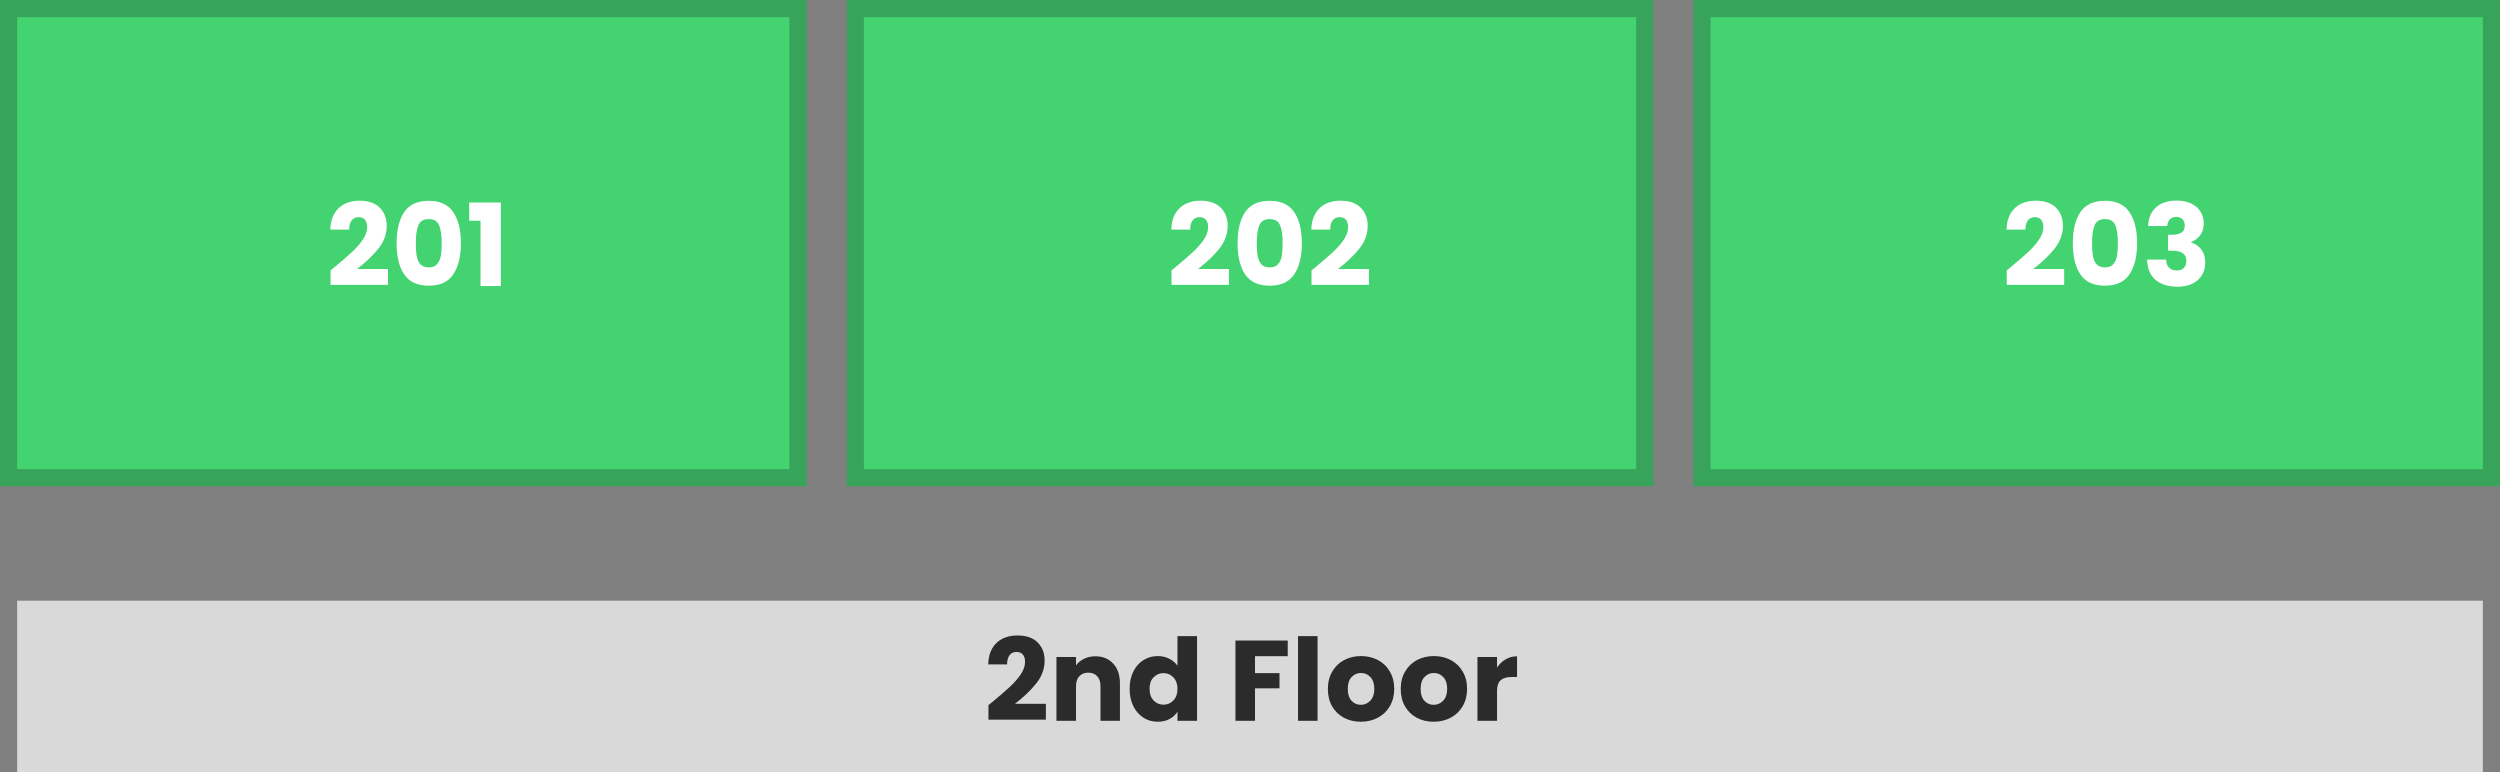 <svg width="437" height="135" viewBox="0 0 437 135" fill="none" xmlns="http://www.w3.org/2000/svg">
<rect x="0" y="0" width="437" height="135" fill="#808080" stroke="none"/>
<rect x="1.5" y="1.5" width="138" height="82" fill="#43D370" stroke="#38A35A" stroke-width="3"/>
<path d="M57.78 47.26C58.233 46.9 58.44 46.733 58.4 46.76C59.707 45.68 60.733 44.793 61.48 44.1C62.24 43.407 62.88 42.68 63.4 41.92C63.92 41.16 64.18 40.42 64.18 39.7C64.18 39.153 64.053 38.727 63.8 38.42C63.547 38.113 63.167 37.96 62.66 37.96C62.153 37.96 61.753 38.153 61.46 38.54C61.18 38.913 61.04 39.447 61.04 40.14H57.74C57.767 39.007 58.007 38.06 58.46 37.3C58.927 36.54 59.533 35.98 60.28 35.62C61.04 35.26 61.88 35.08 62.8 35.08C64.387 35.08 65.58 35.487 66.38 36.3C67.193 37.113 67.6 38.173 67.6 39.48C67.6 40.907 67.113 42.233 66.14 43.46C65.167 44.673 63.927 45.86 62.42 47.02H67.82V49.8H57.78V47.26ZM69.326 42.5C69.326 40.207 69.766 38.4 70.646 37.08C71.539 35.76 72.972 35.1 74.946 35.1C76.919 35.1 78.346 35.76 79.226 37.08C80.119 38.4 80.566 40.207 80.566 42.5C80.566 44.82 80.119 46.64 79.226 47.96C78.346 49.28 76.919 49.94 74.946 49.94C72.972 49.94 71.539 49.28 70.646 47.96C69.766 46.64 69.326 44.82 69.326 42.5ZM77.206 42.5C77.206 41.153 77.059 40.12 76.766 39.4C76.472 38.667 75.866 38.3 74.946 38.3C74.026 38.3 73.419 38.667 73.126 39.4C72.832 40.12 72.686 41.153 72.686 42.5C72.686 43.407 72.739 44.16 72.846 44.76C72.952 45.347 73.166 45.827 73.486 46.2C73.819 46.56 74.306 46.74 74.946 46.74C75.586 46.74 76.066 46.56 76.386 46.2C76.719 45.827 76.939 45.347 77.046 44.76C77.152 44.16 77.206 43.407 77.206 42.5ZM82.013 38.58V35.4H87.553V50H83.993V38.58H82.013Z" fill="white"/>
<rect x="149.5" y="1.5" width="138" height="82" fill="#43D370" stroke="#38A35A" stroke-width="3"/>
<path d="M204.78 47.26C205.233 46.9 205.44 46.733 205.4 46.76C206.707 45.68 207.733 44.793 208.48 44.1C209.24 43.407 209.88 42.68 210.4 41.92C210.92 41.16 211.18 40.42 211.18 39.7C211.18 39.153 211.053 38.727 210.8 38.42C210.547 38.113 210.167 37.96 209.66 37.96C209.153 37.96 208.753 38.153 208.46 38.54C208.18 38.913 208.04 39.447 208.04 40.14H204.74C204.767 39.007 205.007 38.06 205.46 37.3C205.927 36.54 206.533 35.98 207.28 35.62C208.04 35.26 208.88 35.08 209.8 35.08C211.387 35.08 212.58 35.487 213.38 36.3C214.193 37.113 214.6 38.173 214.6 39.48C214.6 40.907 214.113 42.233 213.14 43.46C212.167 44.673 210.927 45.86 209.42 47.02H214.82V49.8H204.78V47.26ZM216.326 42.5C216.326 40.207 216.766 38.4 217.646 37.08C218.539 35.76 219.972 35.1 221.946 35.1C223.919 35.1 225.346 35.76 226.226 37.08C227.119 38.4 227.566 40.207 227.566 42.5C227.566 44.82 227.119 46.64 226.226 47.96C225.346 49.28 223.919 49.94 221.946 49.94C219.972 49.94 218.539 49.28 217.646 47.96C216.766 46.64 216.326 44.82 216.326 42.5ZM224.206 42.5C224.206 41.153 224.059 40.12 223.766 39.4C223.472 38.667 222.866 38.3 221.946 38.3C221.026 38.3 220.419 38.667 220.126 39.4C219.832 40.12 219.686 41.153 219.686 42.5C219.686 43.407 219.739 44.16 219.846 44.76C219.952 45.347 220.166 45.827 220.486 46.2C220.819 46.56 221.306 46.74 221.946 46.74C222.586 46.74 223.066 46.56 223.386 46.2C223.719 45.827 223.939 45.347 224.046 44.76C224.152 44.16 224.206 43.407 224.206 42.5ZM229.253 47.26C229.706 46.9 229.913 46.733 229.873 46.76C231.179 45.68 232.206 44.793 232.953 44.1C233.713 43.407 234.353 42.68 234.873 41.92C235.393 41.16 235.653 40.42 235.653 39.7C235.653 39.153 235.526 38.727 235.273 38.42C235.019 38.113 234.639 37.96 234.133 37.96C233.626 37.96 233.226 38.153 232.933 38.54C232.653 38.913 232.513 39.447 232.513 40.14H229.213C229.239 39.007 229.479 38.06 229.933 37.3C230.399 36.54 231.006 35.98 231.753 35.62C232.513 35.26 233.353 35.08 234.273 35.08C235.859 35.08 237.053 35.487 237.853 36.3C238.666 37.113 239.073 38.173 239.073 39.48C239.073 40.907 238.586 42.233 237.613 43.46C236.639 44.673 235.399 45.86 233.893 47.02H239.293V49.8H229.253V47.26Z" fill="white"/>
<rect x="297.5" y="1.5" width="138" height="82" fill="#43D370" stroke="#38A35A" stroke-width="3"/>
<path d="M350.78 47.26C351.233 46.9 351.44 46.733 351.4 46.76C352.707 45.68 353.733 44.793 354.48 44.1C355.24 43.407 355.88 42.68 356.4 41.92C356.92 41.16 357.18 40.42 357.18 39.7C357.18 39.153 357.053 38.727 356.8 38.42C356.547 38.113 356.167 37.96 355.66 37.96C355.153 37.96 354.753 38.153 354.46 38.54C354.18 38.913 354.04 39.447 354.04 40.14H350.74C350.767 39.007 351.007 38.06 351.46 37.3C351.927 36.54 352.533 35.98 353.28 35.62C354.04 35.26 354.88 35.08 355.8 35.08C357.387 35.08 358.58 35.487 359.38 36.3C360.193 37.113 360.6 38.173 360.6 39.48C360.6 40.907 360.113 42.233 359.14 43.46C358.167 44.673 356.927 45.86 355.42 47.02H360.82V49.8H350.78V47.26ZM362.326 42.5C362.326 40.207 362.766 38.4 363.646 37.08C364.539 35.76 365.972 35.1 367.946 35.1C369.919 35.1 371.346 35.76 372.226 37.08C373.119 38.4 373.566 40.207 373.566 42.5C373.566 44.82 373.119 46.64 372.226 47.96C371.346 49.28 369.919 49.94 367.946 49.94C365.972 49.94 364.539 49.28 363.646 47.96C362.766 46.64 362.326 44.82 362.326 42.5ZM370.206 42.5C370.206 41.153 370.059 40.12 369.766 39.4C369.472 38.667 368.866 38.3 367.946 38.3C367.026 38.3 366.419 38.667 366.126 39.4C365.832 40.12 365.686 41.153 365.686 42.5C365.686 43.407 365.739 44.16 365.846 44.76C365.952 45.347 366.166 45.827 366.486 46.2C366.819 46.56 367.306 46.74 367.946 46.74C368.586 46.74 369.066 46.56 369.386 46.2C369.719 45.827 369.939 45.347 370.046 44.76C370.152 44.16 370.206 43.407 370.206 42.5ZM375.493 39.52C375.546 38.093 376.013 36.993 376.893 36.22C377.773 35.447 378.966 35.06 380.473 35.06C381.473 35.06 382.326 35.233 383.033 35.58C383.753 35.927 384.293 36.4 384.653 37C385.026 37.6 385.213 38.273 385.213 39.02C385.213 39.9 384.993 40.62 384.553 41.18C384.113 41.727 383.599 42.1 383.013 42.3V42.38C383.773 42.633 384.373 43.053 384.813 43.64C385.253 44.227 385.473 44.98 385.473 45.9C385.473 46.727 385.279 47.46 384.893 48.1C384.519 48.727 383.966 49.22 383.233 49.58C382.513 49.94 381.653 50.12 380.653 50.12C379.053 50.12 377.773 49.727 376.813 48.94C375.866 48.153 375.366 46.967 375.313 45.38H378.633C378.646 45.967 378.813 46.433 379.133 46.78C379.453 47.113 379.919 47.28 380.533 47.28C381.053 47.28 381.453 47.133 381.733 46.84C382.026 46.533 382.173 46.133 382.173 45.64C382.173 45 381.966 44.54 381.553 44.26C381.153 43.967 380.506 43.82 379.613 43.82H378.973V41.04H379.613C380.293 41.04 380.839 40.927 381.253 40.7C381.679 40.46 381.893 40.04 381.893 39.44C381.893 38.96 381.759 38.587 381.493 38.32C381.226 38.053 380.859 37.92 380.393 37.92C379.886 37.92 379.506 38.073 379.253 38.38C379.013 38.687 378.873 39.067 378.833 39.52H375.493Z" fill="white"/>
<rect x="3" y="105" width="431" height="30" fill="#D9D9D9"/>
<path d="M172.78 123.26C173.233 122.9 173.44 122.733 173.4 122.76C174.707 121.68 175.733 120.793 176.48 120.1C177.24 119.407 177.88 118.68 178.4 117.92C178.92 117.16 179.18 116.42 179.18 115.7C179.18 115.153 179.053 114.727 178.8 114.42C178.547 114.113 178.167 113.96 177.66 113.96C177.153 113.96 176.753 114.153 176.46 114.54C176.18 114.913 176.04 115.447 176.04 116.14H172.74C172.767 115.007 173.007 114.06 173.46 113.3C173.927 112.54 174.533 111.98 175.28 111.62C176.04 111.26 176.88 111.08 177.8 111.08C179.387 111.08 180.58 111.487 181.38 112.3C182.193 113.113 182.6 114.173 182.6 115.48C182.6 116.907 182.113 118.233 181.14 119.46C180.167 120.673 178.927 121.86 177.42 123.02H182.82V125.8H172.78V123.26ZM191.466 114.72C192.772 114.72 193.812 115.147 194.586 116C195.372 116.84 195.766 118 195.766 119.48V126H192.366V119.94C192.366 119.193 192.172 118.613 191.786 118.2C191.399 117.787 190.879 117.58 190.226 117.58C189.572 117.58 189.052 117.787 188.666 118.2C188.279 118.613 188.086 119.193 188.086 119.94V126H184.666V114.84H188.086V116.32C188.432 115.827 188.899 115.44 189.486 115.16C190.072 114.867 190.732 114.72 191.466 114.72ZM197.462 120.4C197.462 119.253 197.676 118.247 198.102 117.38C198.542 116.513 199.136 115.847 199.882 115.38C200.629 114.913 201.462 114.68 202.382 114.68C203.116 114.68 203.782 114.833 204.382 115.14C204.996 115.447 205.476 115.86 205.822 116.38V111.2H209.242V126H205.822V124.4C205.502 124.933 205.042 125.36 204.442 125.68C203.856 126 203.169 126.16 202.382 126.16C201.462 126.16 200.629 125.927 199.882 125.46C199.136 124.98 198.542 124.307 198.102 123.44C197.676 122.56 197.462 121.547 197.462 120.4ZM205.822 120.42C205.822 119.567 205.582 118.893 205.102 118.4C204.636 117.907 204.062 117.66 203.382 117.66C202.702 117.66 202.122 117.907 201.642 118.4C201.176 118.88 200.942 119.547 200.942 120.4C200.942 121.253 201.176 121.933 201.642 122.44C202.122 122.933 202.702 123.18 203.382 123.18C204.062 123.18 204.636 122.933 205.102 122.44C205.582 121.947 205.822 121.273 205.822 120.42ZM225.095 111.96V114.7H219.375V117.66H223.655V120.32H219.375V126H215.955V111.96H225.095ZM230.312 111.2V126H226.892V111.2H230.312ZM237.871 126.16C236.777 126.16 235.791 125.927 234.911 125.46C234.044 124.993 233.357 124.327 232.851 123.46C232.357 122.593 232.111 121.58 232.111 120.42C232.111 119.273 232.364 118.267 232.871 117.4C233.377 116.52 234.071 115.847 234.951 115.38C235.831 114.913 236.817 114.68 237.911 114.68C239.004 114.68 239.991 114.913 240.871 115.38C241.751 115.847 242.444 116.52 242.951 117.4C243.457 118.267 243.711 119.273 243.711 120.42C243.711 121.567 243.451 122.58 242.931 123.46C242.424 124.327 241.724 124.993 240.831 125.46C239.951 125.927 238.964 126.16 237.871 126.16ZM237.871 123.2C238.524 123.2 239.077 122.96 239.531 122.48C239.997 122 240.231 121.313 240.231 120.42C240.231 119.527 240.004 118.84 239.551 118.36C239.111 117.88 238.564 117.64 237.911 117.64C237.244 117.64 236.691 117.88 236.251 118.36C235.811 118.827 235.591 119.513 235.591 120.42C235.591 121.313 235.804 122 236.231 122.48C236.671 122.96 237.217 123.2 237.871 123.2ZM250.605 126.16C249.512 126.16 248.525 125.927 247.645 125.46C246.778 124.993 246.092 124.327 245.585 123.46C245.092 122.593 244.845 121.58 244.845 120.42C244.845 119.273 245.098 118.267 245.605 117.4C246.112 116.52 246.805 115.847 247.685 115.38C248.565 114.913 249.552 114.68 250.645 114.68C251.738 114.68 252.725 114.913 253.605 115.38C254.485 115.847 255.178 116.52 255.685 117.4C256.192 118.267 256.445 119.273 256.445 120.42C256.445 121.567 256.185 122.58 255.665 123.46C255.158 124.327 254.458 124.993 253.565 125.46C252.685 125.927 251.698 126.16 250.605 126.16ZM250.605 123.2C251.258 123.2 251.812 122.96 252.265 122.48C252.732 122 252.965 121.313 252.965 120.42C252.965 119.527 252.738 118.84 252.285 118.36C251.845 117.88 251.298 117.64 250.645 117.64C249.978 117.64 249.425 117.88 248.985 118.36C248.545 118.827 248.325 119.513 248.325 120.42C248.325 121.313 248.538 122 248.965 122.48C249.405 122.96 249.952 123.2 250.605 123.2ZM261.68 116.7C262.08 116.087 262.58 115.607 263.18 115.26C263.78 114.9 264.446 114.72 265.18 114.72V118.34H264.24C263.386 118.34 262.746 118.527 262.32 118.9C261.893 119.26 261.68 119.9 261.68 120.82V126H258.26V114.84H261.68V116.7Z" fill="#2B2B2B"/>
</svg>
